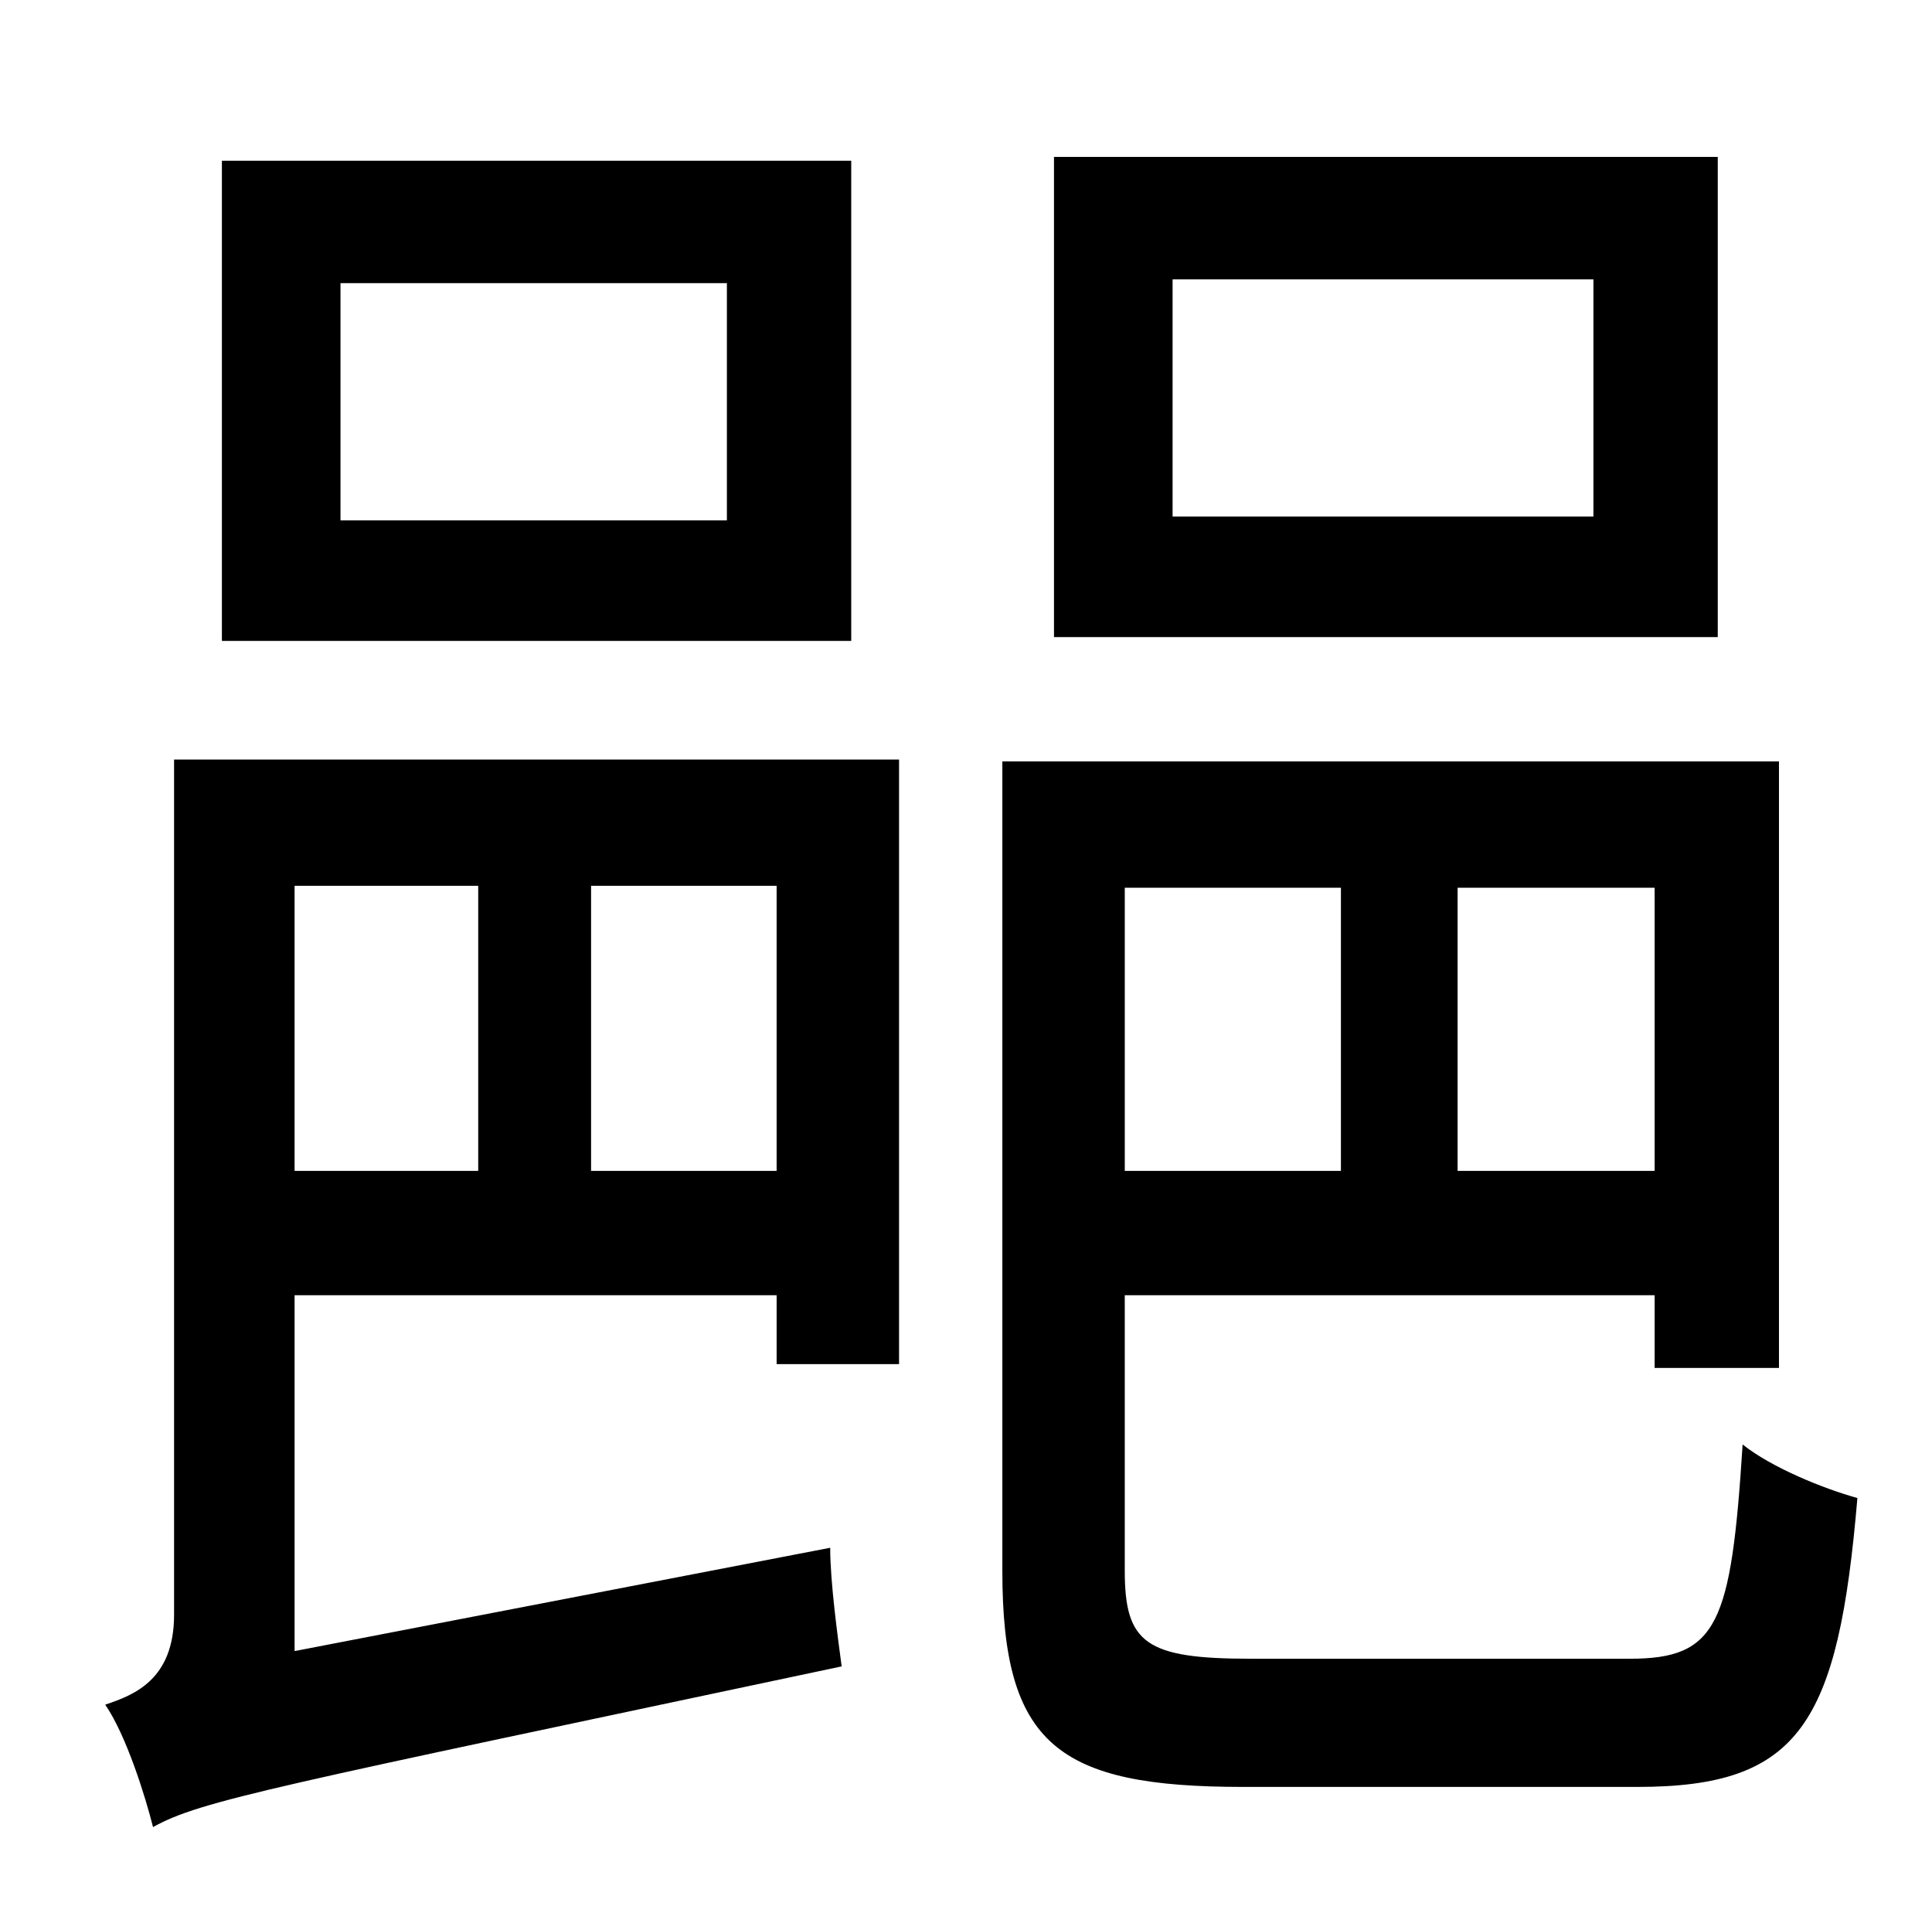 <?xml version="1.0" standalone="no"?>
<!DOCTYPE svg PUBLIC "-//W3C//DTD SVG 1.1//EN" "http://www.w3.org/Graphics/SVG/1.1/DTD/svg11.dtd" >
<svg xmlns="http://www.w3.org/2000/svg" xmlns:xlink="http://www.w3.org/1999/xlink" version="1.1" viewBox="-10 0 1010 1000">
   <path fill="currentColor"
d="M823 270v-124h-220v124h220zM888 82v251h-347v-251h347zM370 272v-124h-202v124h202zM435 84v251h-329v-251h329zM240 463h-96v149h96v-149zM396 612v-149h-97v149h97zM460 397v316h-64v-36h-252v186l280 -54c0 18 4 47 6 62c-297 63 -335 70 -360 84
c-4 -16 -14 -48 -25 -64c15 -5 36 -13 36 -47v-447h379zM691 464h-113v148h113v-148zM855 612v-148h-103v148h103zM644 867h198c46 0 53 -18 59 -112c15 12 42 23 60 28c-10 118 -30 151 -115 151h-206c-97 0 -126 -22 -126 -113v-423h406v317h-65v-38h-277v144
c0 38 11 46 66 46z" />
</svg>
